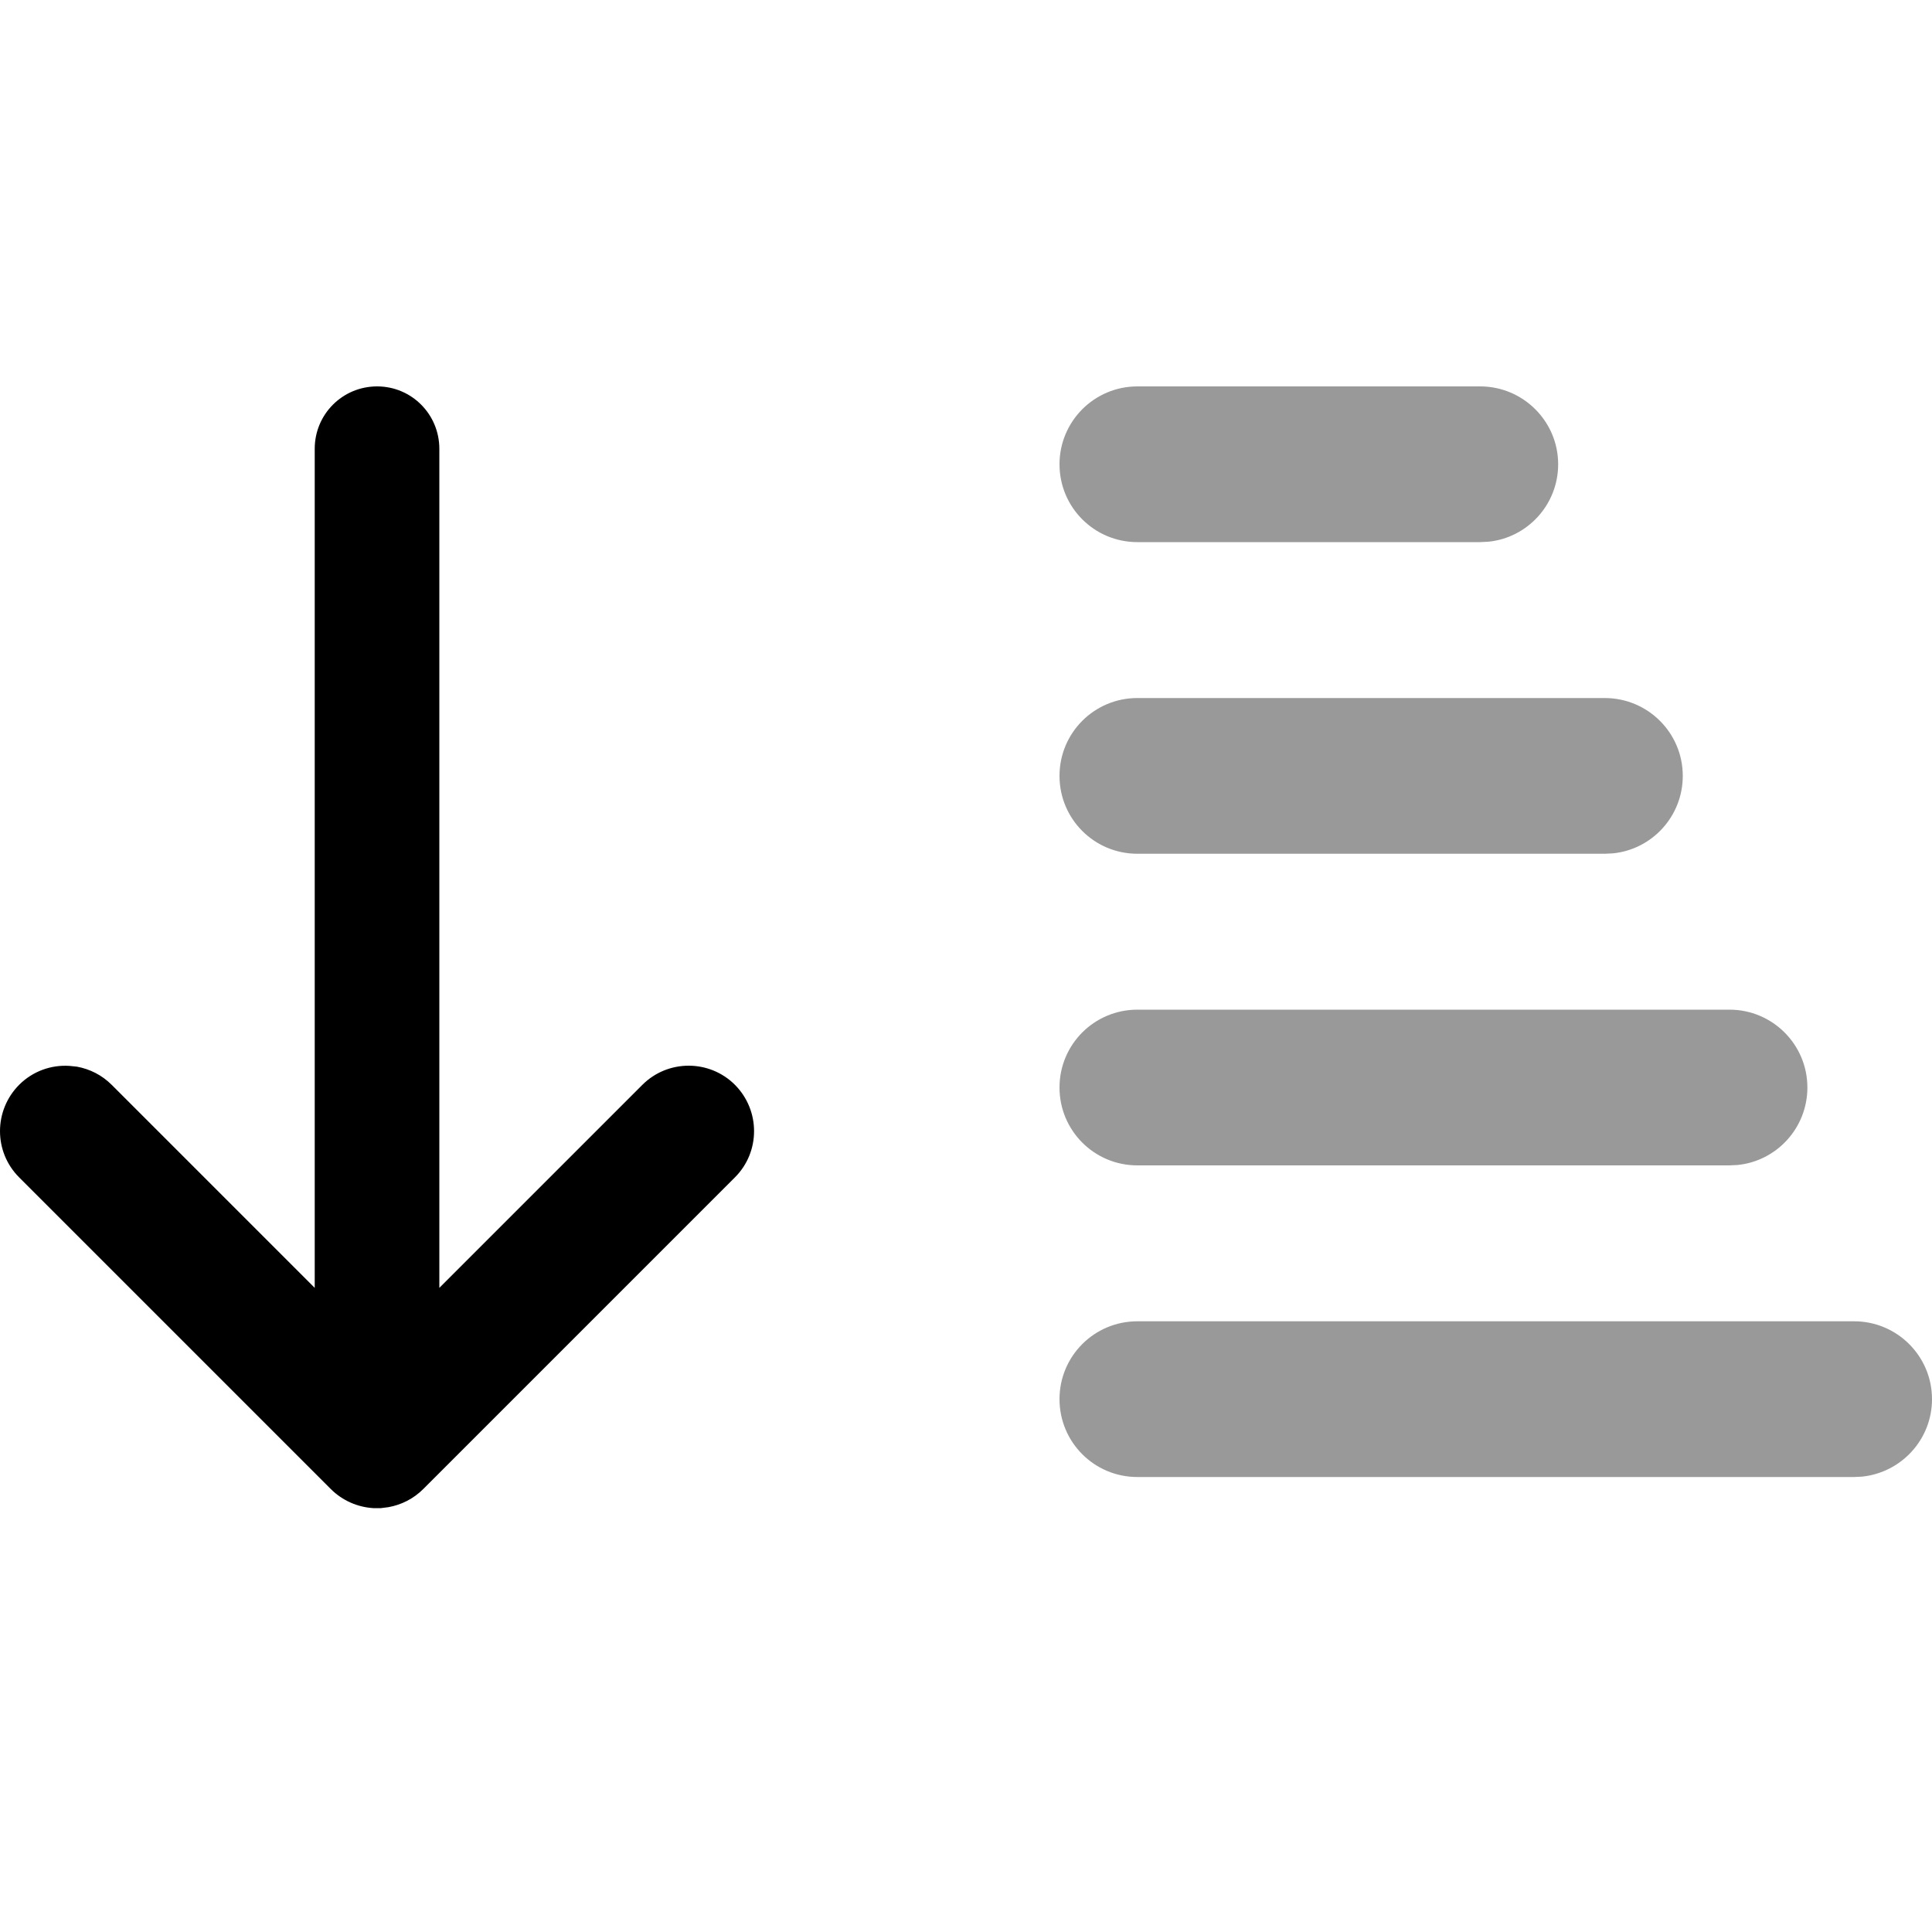 <svg xmlns="http://www.w3.org/2000/svg" viewBox="0 0 1000 1000" width="1000" height="1000">
<path d="M959.7 683.9c22.2 0 40.3 18 40.3 40.3 0 20.9-15.9 38-36.2 40.1l-4.1 0.2-371 0c-22.3 0-40.3-18-40.3-40.3 0-22.3 18-40.3 40.3-40.3l371 0z m-64.5-161.3c22.2 0 40.3 18 40.3 40.3 0 20.9-15.9 38.1-36.2 40.1l-4.1 0.2-306.5 0c-22.3 0-40.3-18-40.3-40.3 0-22.3 18-40.3 40.3-40.3l306.5 0z m-64.6-161.3c22.3 0 40.4 18 40.4 40.3 0 20.9-15.9 38.1-36.2 40.1l-4.2 0.2-241.9 0c-22.3 0-40.3-18-40.3-40.3 0-22.3 18-40.3 40.3-40.3l241.9 0z m-64.5-161.3c22.3 0 40.4 18.1 40.4 40.3 0 20.9-15.9 38.1-36.2 40.1l-4.2 0.2-177.4 0c-22.3 0-40.3-18-40.3-40.3 0-22.2 18-40.3 40.3-40.3l177.4 0z" opacity="0.4"/>
<path d="M57.8 561.5l105.1 105.1 0-434.3c0-17.9 14.4-32.3 32.3-32.3 17.8 0 32.2 14.4 32.2 32.3l0 434.3 105.1-105.1c13.2-13.2 34.7-13.2 47.9 0 13.2 13.3 13.2 34.7 0 47.9l-161.3 161.3c-5.1 5.1-11.4 8.2-18 9.4l-3.9 0.5-4 0c-8-0.5-15.9-3.8-22-9.9l-161.3-161.3c-13.2-13.2-13.2-34.6-5.329070518200751e-15-47.9 7.1-7.1 16.6-10.4 26-9.8l3.9 0.4c6.6 1.2 12.9 4.3 18 9.4z"/>
</svg>

